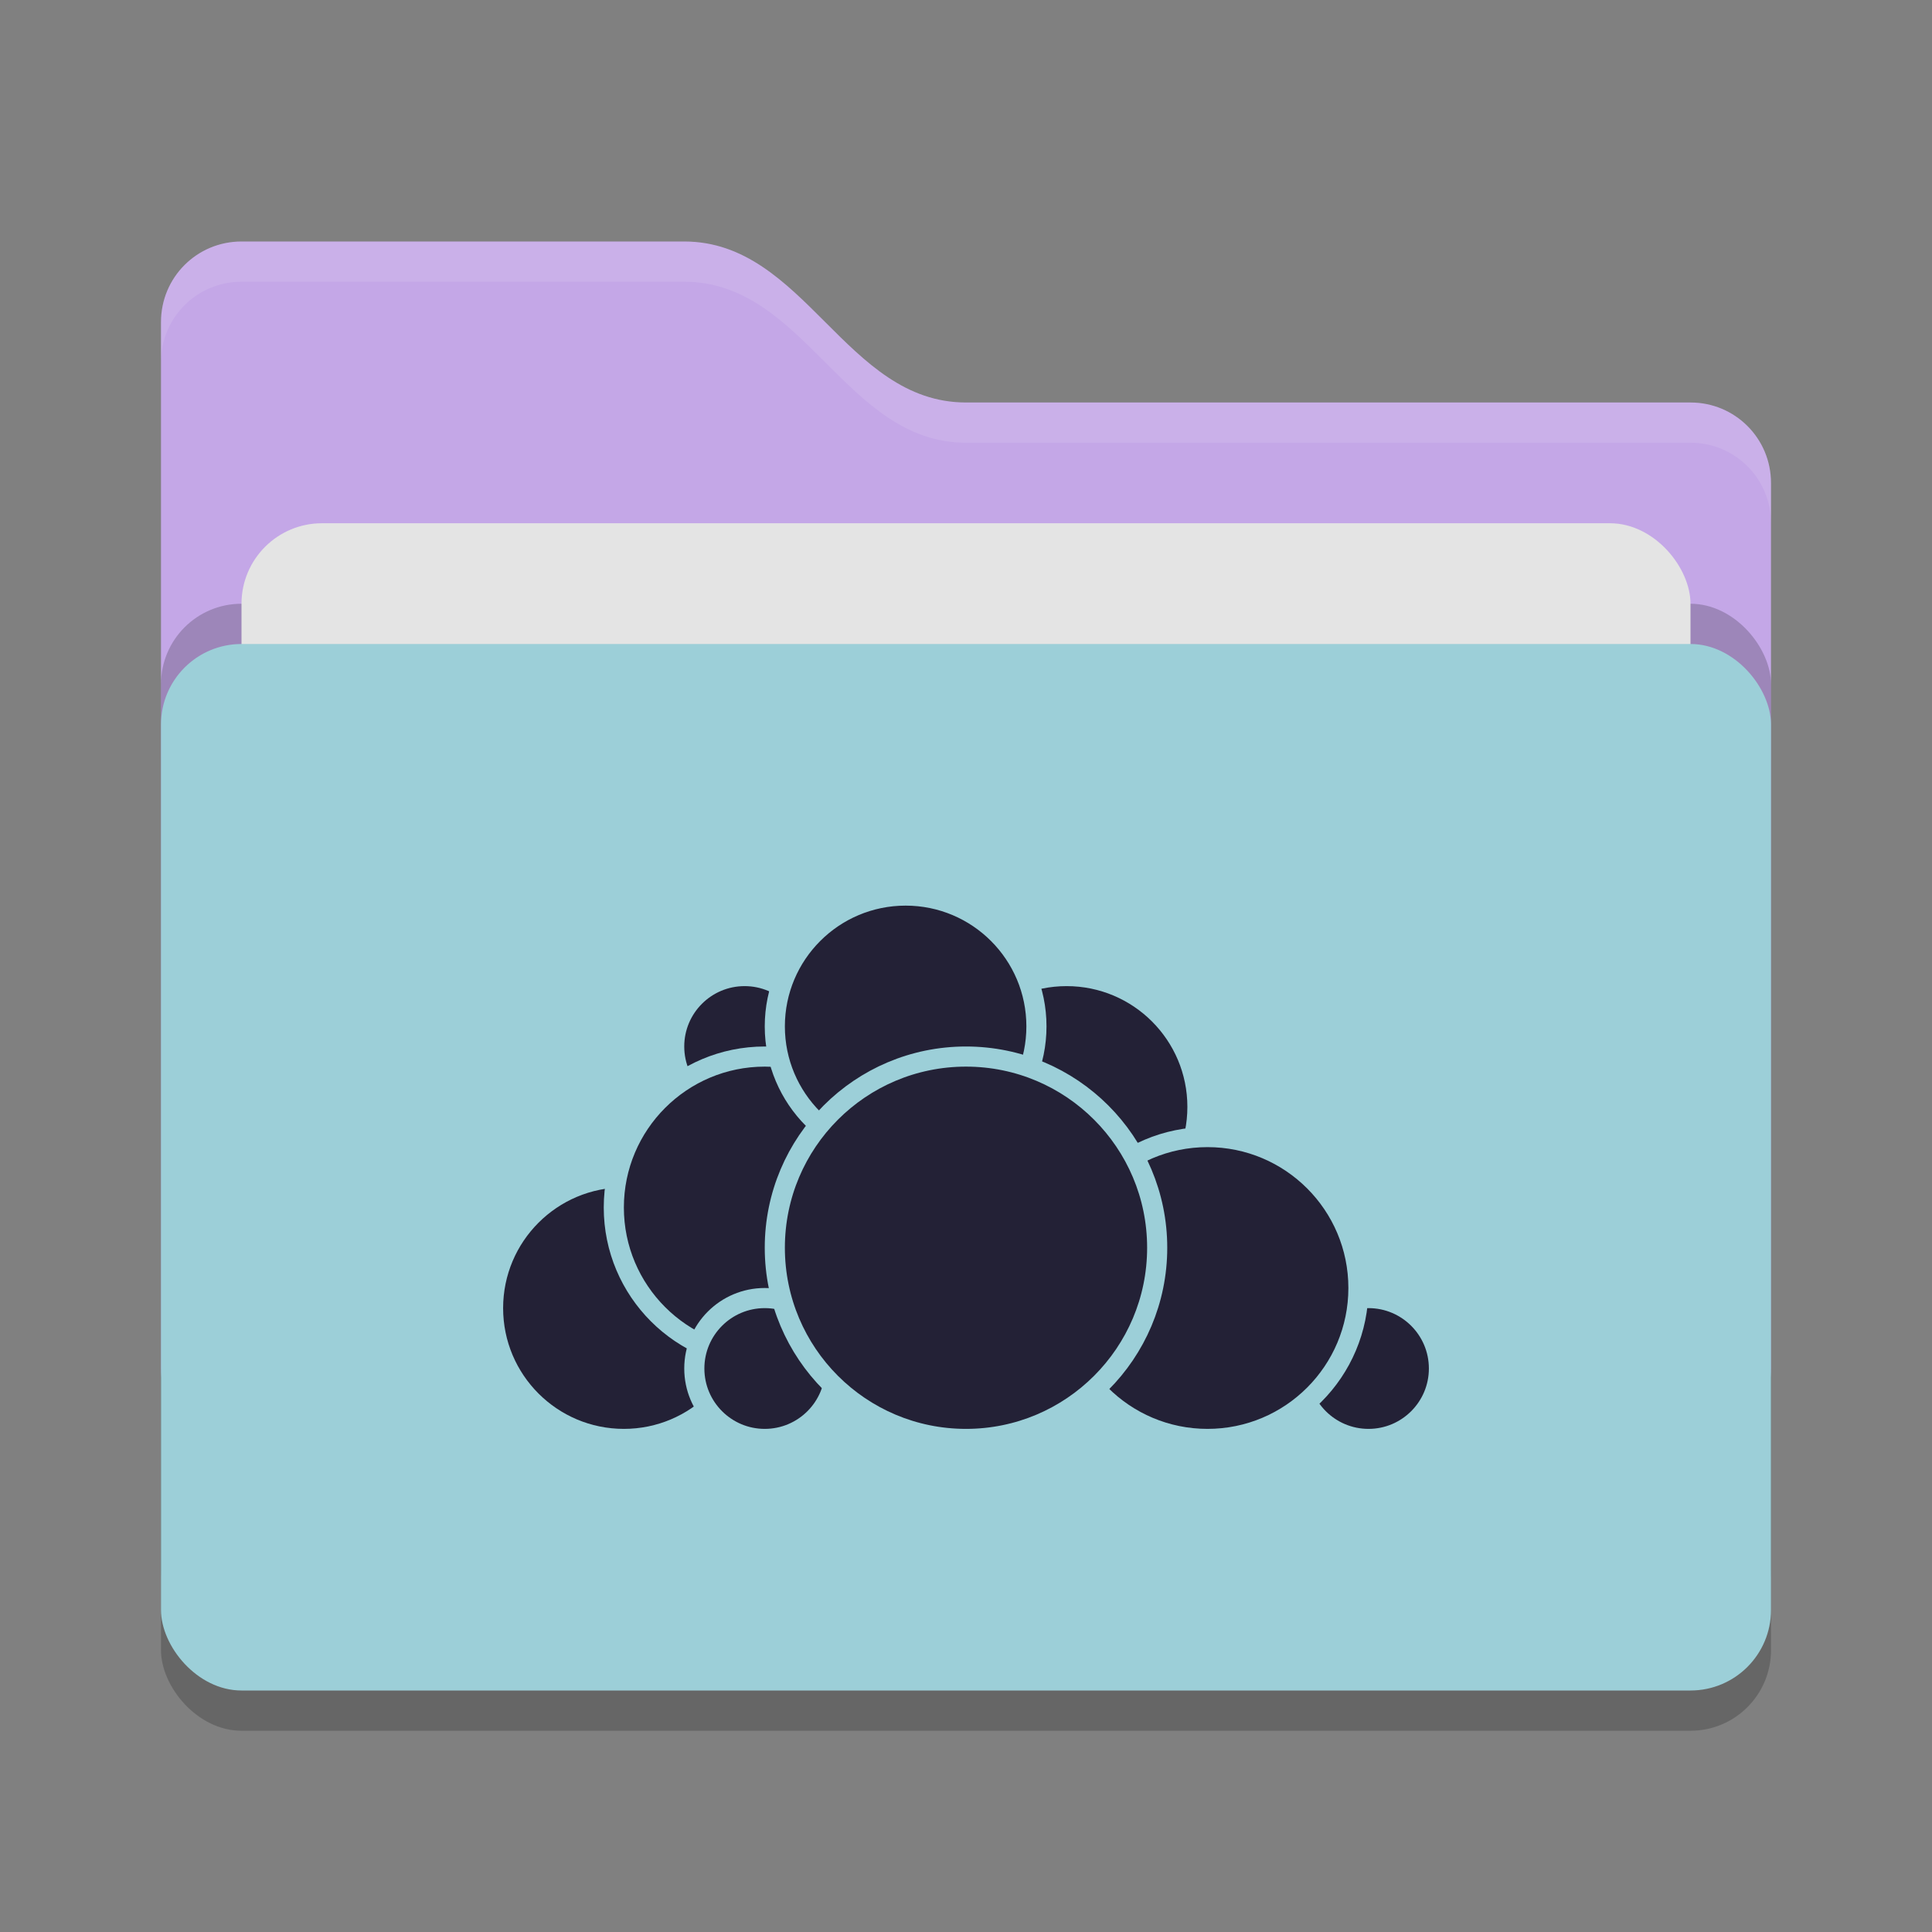 <svg xmlns="http://www.w3.org/2000/svg" width="48" height="48" version="1">
 <rect width="100%" height="100%" fill="#808080" stroke="none"/>
 <rect style="opacity:0.2" width="40" height="26" x="4" y="17" rx="2" ry="2"/>
 <path style="fill:#c4a7e7" d="M 4,34 C 4,35.108 4.892,36 6,36 H 42 C 43.108,36 44,35.108 44,34 V 12 C 44,10.892 43.108,10 42,10 H 24 C 21,10 20,6 17,6 H 6 C 4.892,6 4,6.892 4,8"/>
 <rect style="opacity:0.2" width="40" height="26" x="4" y="15" rx="2" ry="2"/>
 <rect style="fill:#e4e4e4" width="36" height="16" x="6" y="13" rx="2" ry="2"/>
 <rect style="fill:#9ccfd8" width="40" height="26" x="4" y="16" rx="2" ry="2"/>
 <path style="opacity:0.1;fill:#ffffff" d="M 6,6 C 4.892,6 4,6.892 4,8 V 9 C 4,7.892 4.892,7 6,7 H 17 C 20,7 21,11 24,11 H 42 C 43.108,11 44,11.892 44,13 V 12 C 44,10.892 43.108,10 42,10 H 24 C 21,10 20,6 17,6 Z"/>
 <g>
  <circle style="fill:#232136;stroke:#9ccfd8;stroke-width:0.5;stroke-linecap:round;stroke-linejoin:round" cx="26.5" cy="27.5" r="3.25"/>
  <circle style="fill:#232136;stroke:#9ccfd8;stroke-width:0.5;stroke-linecap:round;stroke-linejoin:round" cx="34" cy="34" r="1.75"/>
  <circle style="fill:#232136;stroke:#9ccfd8;stroke-width:0.5;stroke-linecap:round;stroke-linejoin:round" cx="30" cy="32" r="3.75"/>
  <circle style="fill:#232136;stroke:#9ccfd8;stroke-width:0.5;stroke-linecap:round;stroke-linejoin:round" cx="15.5" cy="32.5" r="3.25"/>
  <circle style="fill:#232136;stroke:#9ccfd8;stroke-width:0.5;stroke-linecap:round;stroke-linejoin:round" cx="18.5" cy="26" r="1.75"/>
  <circle style="fill:#232136;stroke:#9ccfd8;stroke-width:0.5;stroke-linecap:round;stroke-linejoin:round" cx="19" cy="30" r="3.75"/>
  <circle style="fill:#232136;stroke:#9ccfd8;stroke-width:0.5;stroke-linecap:round;stroke-linejoin:round" cx="19" cy="34" r="1.75"/>
  <circle style="fill:#232136;stroke:#9ccfd8;stroke-width:0.5;stroke-linecap:round;stroke-linejoin:round" cx="22.5" cy="25.5" r="3.25"/>
  <circle style="fill:#232136;stroke:#9ccfd8;stroke-width:0.5;stroke-linecap:round;stroke-linejoin:round" cx="24" cy="31" r="4.75"/>
 </g>
</svg>
